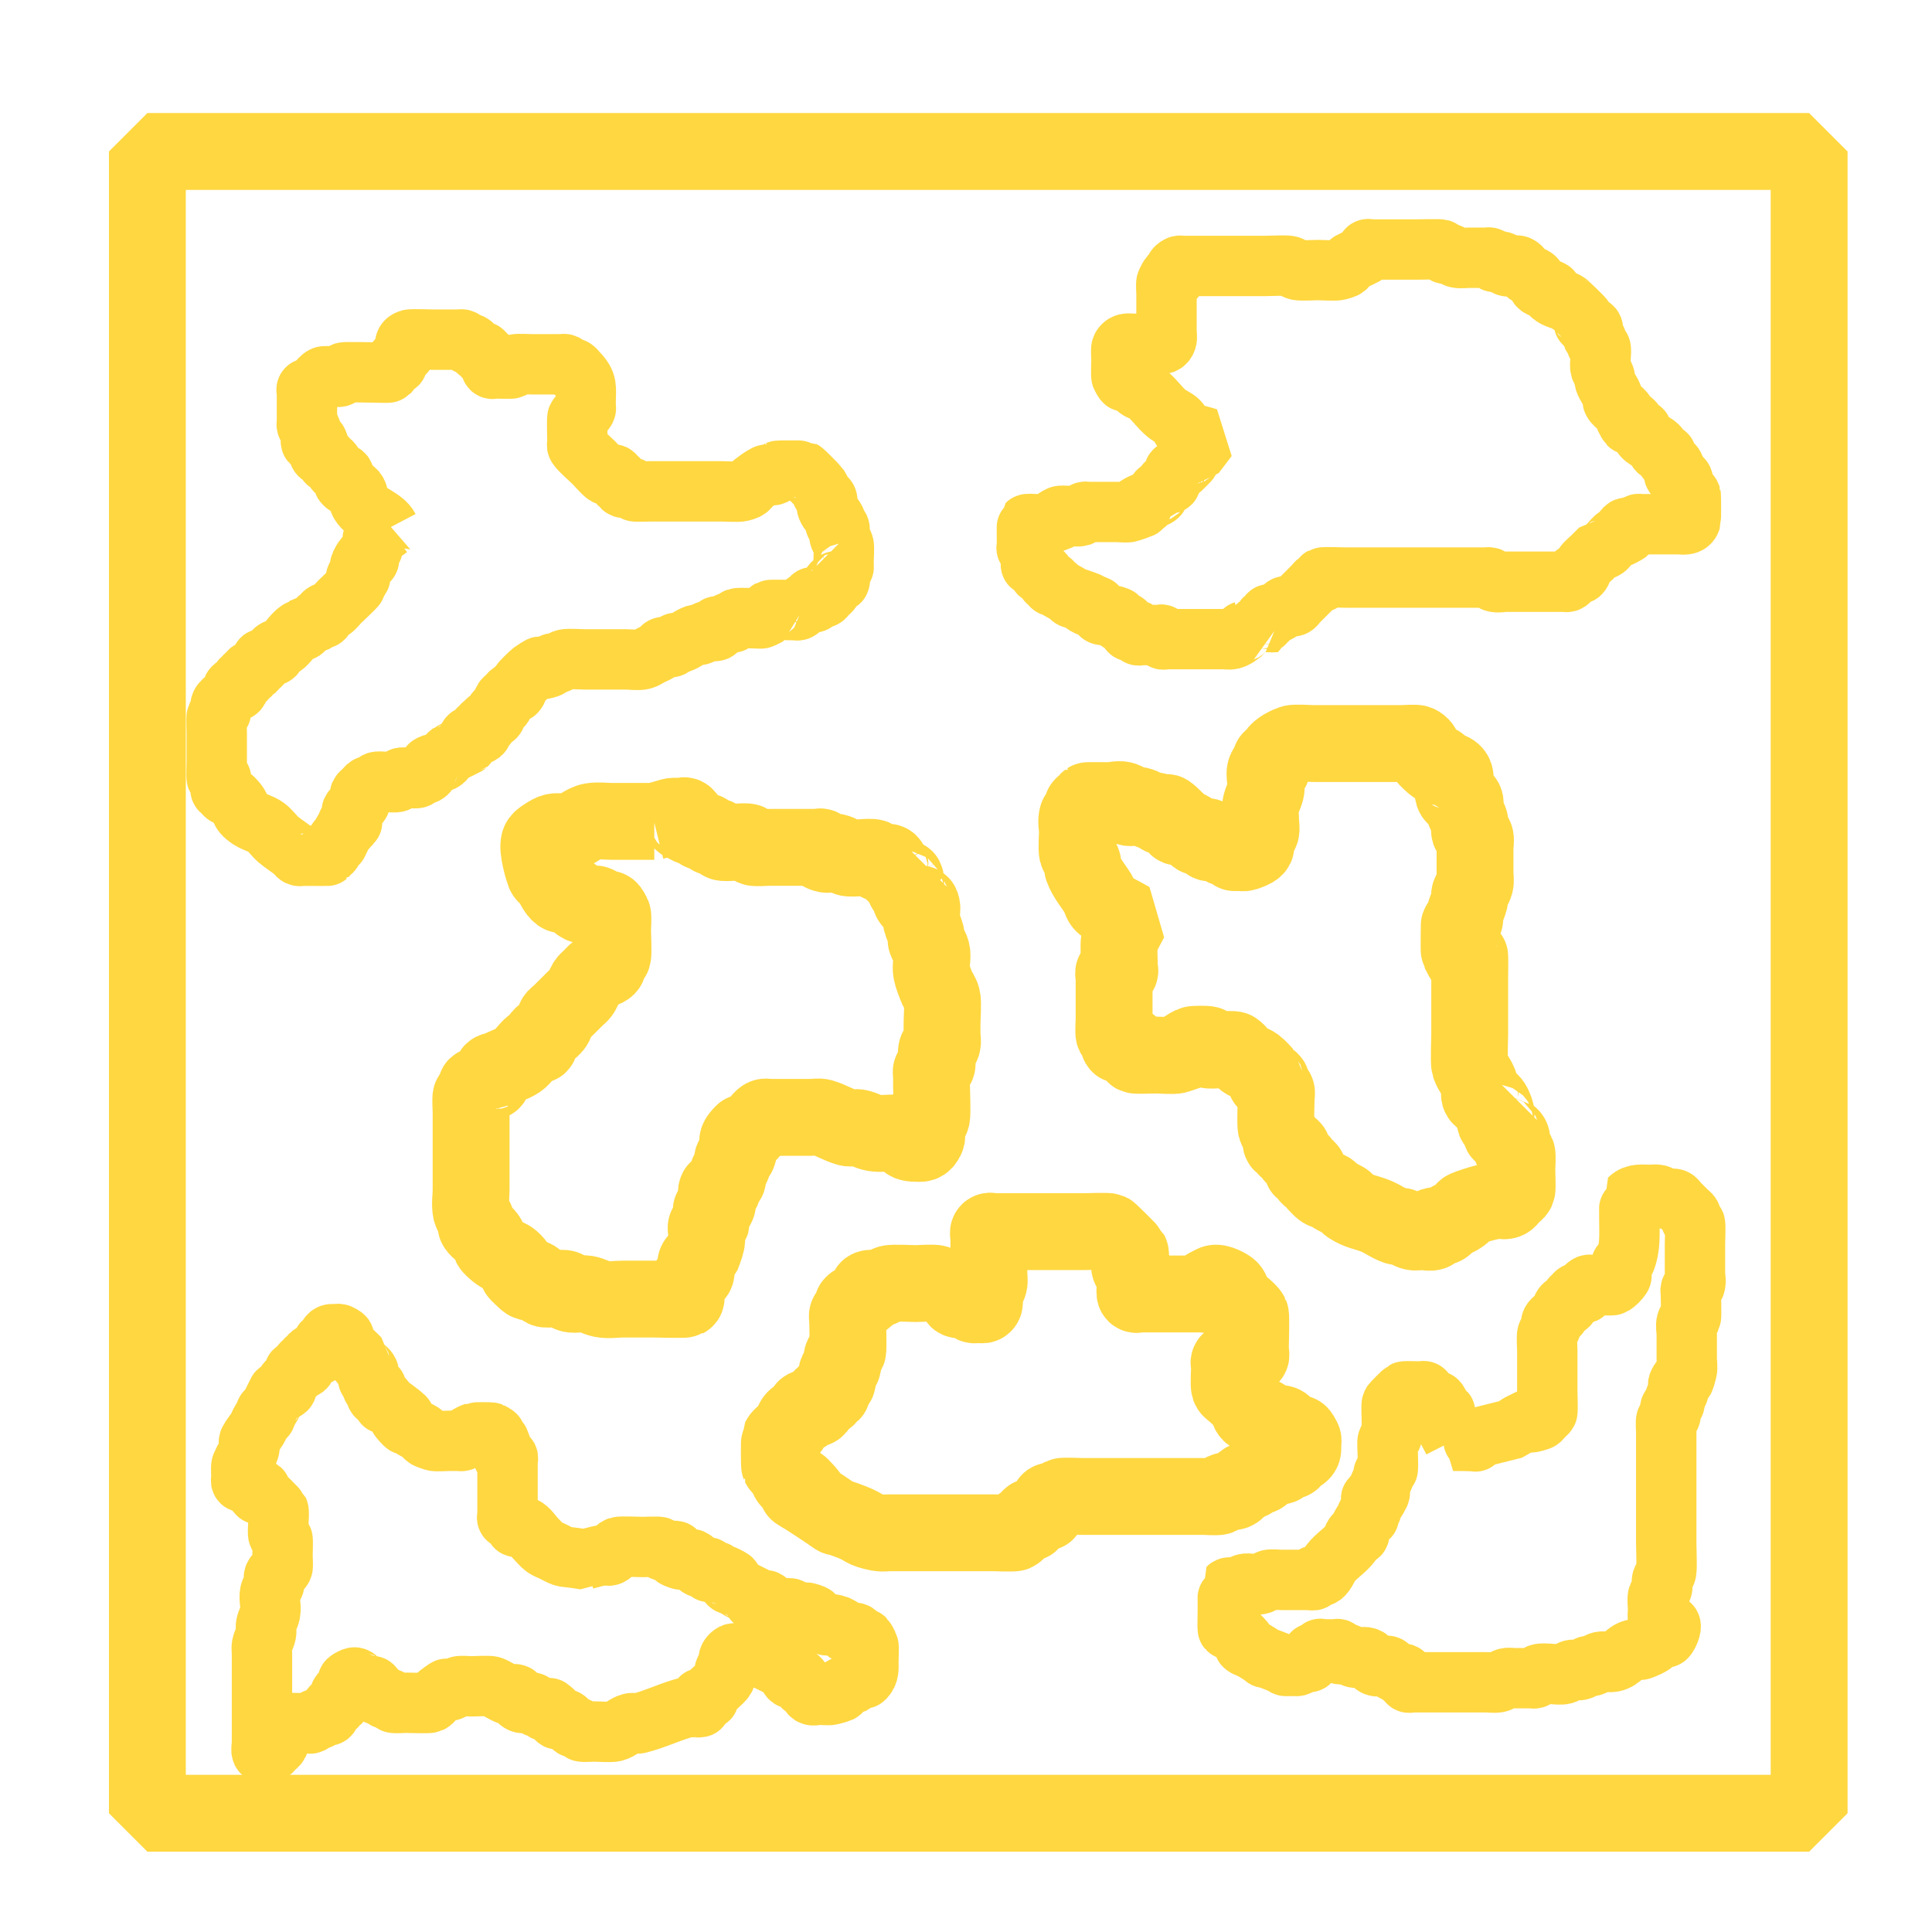 <?xml version="1.0" encoding="UTF-8" standalone="no"?>
<svg
   xmlns:dc="http://purl.org/dc/elements/1.1/"
   xmlns:cc="http://creativecommons.org/ns#"
   xmlns:rdf="http://www.w3.org/1999/02/22-rdf-syntax-ns#"
   xmlns:svg="http://www.w3.org/2000/svg"
   xmlns="http://www.w3.org/2000/svg"
   xmlns:sodipodi="http://sodipodi.sourceforge.net/DTD/sodipodi-0.dtd"
   xmlns:inkscape="http://www.inkscape.org/namespaces/inkscape"
   width="32"
   height="32"
   inkscape:hotspot_x="16"
   inkscape:hotspot_y="16"
   style="fill:gray;stroke:black"
   version="1.1"
   id="svg19"
   sodipodi:docname="ico_load_img.svg"
   inkscape:version="0.92.4 (5da689c313, 2019-01-14)">
  <sodipodi:namedview
     pagecolor="#ffffff"
     bordercolor="#666666"
     borderopacity="1"
     objecttolerance="10"
     gridtolerance="10"
     guidetolerance="10"
     inkscape:pageopacity="0"
     inkscape:pageshadow="2"
     inkscape:window-width="1280"
     inkscape:window-height="961"
     id="namedview21"
     showgrid="false"
     inkscape:snap-global="false"
     inkscape:snap-bbox="true"
     inkscape:zoom="10.429825"
     inkscape:cx="13.74102"
     inkscape:cy="9.8072498"
     inkscape:window-x="-8"
     inkscape:window-y="-8"
     inkscape:window-maximized="1"
     inkscape:current-layer="g17" />
  <defs
     id="defs11">
    <g
       id="objects">
      <!-- Slash -->
      <path
         d="m 3.5,28.5 16,-16"
         id="path2" />
      <!-- Plus -->
      <path
         d="m 4,15.5 h 5 m -2.5,-2.5 v 5"
         id="path4" />
      <!-- Minus -->
      <path
         d="m 14,25.5 h 5"
         id="path6" />
      <!-- Letter -->
      <path
         d="m 25,7.5 h 2 m -3.5,3 2.5,-8 2.5,8"
         id="path8" />
    </g>
  </defs>
  <g
     style="stroke-linecap:square;stroke-linejoin:bevel"
     id="g17">
    <rect
       style="opacity:1;fill:none;fill-opacity:1;stroke:#ffd740;stroke-width:1.273;stroke-linecap:square;stroke-linejoin:miter;stroke-miterlimit:4;stroke-dasharray:none;stroke-dashoffset:0;stroke-opacity:1"
       id="rect821"
       width="27.524"
       height="27.524"
       x="2.441"
       y="2.509" />
    <path
       style="fill:none;stroke:#ffd740;stroke-width:1.273px;stroke-linecap:butt;stroke-linejoin:miter;stroke-opacity:1"
       d="m 10.837,13.605 c -0.231,0 -0.462,0 -0.692,0 -0.115,0 -0.232,-0.019 -0.346,0 -0.127,0.021 -0.224,0.131 -0.346,0.172 -0.027,0.009 -0.058,0 -0.087,0 -0.187,0 -0.178,-0.026 -0.346,0.086 -0.034,0.022 -0.074,0.048 -0.087,0.086 -0.04,0.119 0.068,0.47 0.087,0.516 0.015,0.038 0.062,0.054 0.087,0.086 0.062,0.083 0.09,0.196 0.173,0.258 0.046,0.034 0.121,-0.026 0.173,0 0.073,0.036 0.1,0.136 0.173,0.172 0.077,0.038 0.182,-0.038 0.26,0 0.036,0.018 0.05,0.068 0.087,0.086 0.119,0.059 0.077,-0.104 0.173,0.086 0.013,0.026 0,0.219 0,0.258 0,0.081 0.017,0.381 0,0.43 -0.013,0.038 -0.068,0.05 -0.087,0.086 -0.013,0.026 0.02,0.066 0,0.086 -0.046,0.045 -0.119,0.05 -0.173,0.086 -0.034,0.022 -0.058,0.057 -0.087,0.086 -0.029,0.029 -0.064,0.052 -0.087,0.086 -0.036,0.053 -0.051,0.119 -0.087,0.172 -0.023,0.034 -0.058,0.057 -0.087,0.086 -0.087,0.086 -0.173,0.172 -0.26,0.258 -0.029,0.029 -0.068,0.05 -0.087,0.086 -0.013,0.026 0.013,0.06 0,0.086 -0.052,0.103 -0.208,0.155 -0.26,0.258 -0.013,0.026 0.02,0.066 0,0.086 -0.02,0.02 -0.061,-0.013 -0.087,0 -0.077,0.038 -0.181,0.206 -0.26,0.258 -0.107,0.071 -0.239,0.101 -0.346,0.172 -0.171,-0.009 -0.041,0.127 -0.087,0.172 -0.02,0.02 -0.061,-0.013 -0.087,0 -0.036,0.018 -0.05,0.068 -0.087,0.086 -0.026,0.013 -0.066,-0.02 -0.087,0 -0.02,0.02 0.013,0.06 0,0.086 -0.018,0.036 -0.068,0.05 -0.087,0.086 -0.013,0.026 0,0.219 0,0.258 0,0.229 0,0.459 0,0.688 0,0.201 0,0.401 0,0.602 0,0.115 -0.023,0.232 0,0.344 0.013,0.063 0.066,0.111 0.087,0.172 0.009,0.027 -0.016,0.062 0,0.086 0.045,0.067 0.124,0.107 0.173,0.172 0.039,0.051 0.041,0.127 0.087,0.172 0.231,0.23 0.261,0.089 0.433,0.344 0.016,0.024 -0.02,0.066 0,0.086 0.338,0.336 0.046,-0.02 0.26,0.086 0.073,0.036 0.1,0.136 0.173,0.172 0.054,0.027 0.292,-0.027 0.346,0 0.036,0.018 0.047,0.076 0.087,0.086 0.084,0.021 0.174,-0.014 0.26,0 0.09,0.015 0.17,0.068 0.26,0.086 0.113,0.022 0.231,0 0.346,0 0.173,0 0.346,0 0.519,0 0.071,0 0.494,0.013 0.519,0 0.026,-0.013 0,-0.057 0,-0.086 0,-0.128 -0.013,-0.11 0.087,-0.258 0.023,-0.034 0.074,-0.048 0.087,-0.086 0.018,-0.054 -0.018,-0.118 0,-0.172 0.013,-0.038 0.058,-0.057 0.087,-0.086 0.029,-0.086 0.069,-0.169 0.087,-0.258 0.011,-0.056 0,-0.115 0,-0.172 0,-0.029 -0.013,-0.06 0,-0.086 0.018,-0.036 0.074,-0.048 0.087,-0.086 0,-0.392 -0.041,-0.005 0.087,-0.258 0.039,-0.077 -0.039,-0.181 0,-0.258 0.013,-0.026 0.066,0.02 0.087,0 0.02,-0.02 -0.013,-0.06 0,-0.086 0.018,-0.036 0.068,-0.05 0.087,-0.086 0.013,-0.026 -0.009,-0.059 0,-0.086 0.02,-0.061 0.066,-0.111 0.087,-0.172 0.009,-0.027 -0.013,-0.06 0,-0.086 0.018,-0.036 0.074,-0.048 0.087,-0.086 0.069,-0.204 -0.102,-0.156 0.087,-0.344 0.02,-0.02 0.061,0.013 0.087,0 0.036,-0.018 0.058,-0.057 0.087,-0.086 0.029,-0.029 0.058,-0.057 0.087,-0.086 0.029,-0.029 0.05,-0.068 0.087,-0.086 0.026,-0.013 0.058,0 0.087,0 0.058,0 0.115,0 0.173,0 0.173,0 0.346,0 0.519,0 0.058,0 0.118,-0.016 0.173,0 0.149,0.042 0.283,0.13 0.433,0.172 0.055,0.016 0.117,-0.011 0.173,0 0.089,0.018 0.17,0.071 0.26,0.086 0.114,0.019 0.231,0 0.346,0 0.029,0 0.061,-0.013 0.087,0 0.144,0.072 0.039,0.172 0.26,0.172 0.09,0 0.12,0.02 0.173,-0.086 0.026,-0.051 -0.018,-0.118 0,-0.172 0.02,-0.061 0.071,-0.11 0.087,-0.172 0.017,-0.068 0,-0.427 0,-0.516 0,-0.057 0,-0.115 0,-0.172 0,-0.029 -0.013,-0.06 0,-0.086 0.018,-0.036 0.068,-0.05 0.087,-0.086 0.013,-0.026 0,-0.057 0,-0.086 0,-0.057 -0.018,-0.118 0,-0.172 0.013,-0.038 0.074,-0.048 0.087,-0.086 0.018,-0.054 0,-0.115 0,-0.172 0,-0.057 0,-0.115 0,-0.172 0,-0.1 0.02,-0.352 0,-0.43 -0.016,-0.062 -0.058,-0.115 -0.087,-0.172 -0.029,-0.086 -0.069,-0.169 -0.087,-0.258 -0.023,-0.112 0.028,-0.233 0,-0.344 -0.016,-0.062 -0.066,-0.111 -0.087,-0.172 -0.009,-0.027 0.007,-0.058 0,-0.086 -0.022,-0.088 -0.064,-0.17 -0.087,-0.258 -0.022,-0.086 0.043,-0.172 0,-0.258 -0.013,-0.026 -0.058,0 -0.087,0 -0.029,-0.029 -0.074,-0.048 -0.087,-0.086 0,-0.057 0,-0.115 0,-0.172 -0.029,0 -0.074,0.026 -0.087,0 -0.026,-0.051 0.026,-0.121 0,-0.172 -0.013,-0.026 -0.061,0.013 -0.087,0 -0.036,-0.018 -0.058,-0.057 -0.087,-0.086 -0.029,-0.029 -0.068,-0.05 -0.087,-0.086 -0.013,-0.026 0.02,-0.066 0,-0.086 -0.041,-0.041 -0.121,0.026 -0.173,0 -0.037,-0.018 -0.05,-0.068 -0.087,-0.086 -0.057,-0.028 -0.356,0.025 -0.433,0 -0.061,-0.02 -0.112,-0.066 -0.173,-0.086 -0.13,-0.043 -0.087,0.086 -0.26,0 -0.026,-0.013 0.02,-0.066 0,-0.086 -0.02,-0.02 -0.058,0 -0.087,0 -0.058,0 -0.115,0 -0.173,0 -0.202,0 -0.404,0 -0.606,0 -0.039,0 -0.233,0.013 -0.26,0 -0.037,-0.018 -0.05,-0.068 -0.087,-0.086 -0.055,-0.027 -0.377,0.028 -0.433,0 -0.036,-0.018 -0.05,-0.068 -0.087,-0.086 -0.026,-0.013 -0.061,0.013 -0.087,0 -0.036,-0.018 -0.05,-0.068 -0.087,-0.086 -0.026,-0.013 -0.061,0.013 -0.087,0 -0.037,-0.018 -0.05,-0.068 -0.087,-0.086 -0.026,-0.013 -0.061,0.013 -0.087,0 -0.36,-0.179 0.093,0.006 -0.087,-0.172 -0.02,-0.02 -0.058,0 -0.087,0 -0.206,0 -0.059,-0.007 -0.433,0.086 z"
       id="path829"
       inkscape:connector-curvature="0" />
    <path
       style="fill:none;stroke:#ffd740;stroke-width:1.273px;stroke-linecap:butt;stroke-linejoin:miter;stroke-opacity:1"
       d="m 18.713,15.239 c -0.144,-0.086 -0.304,-0.151 -0.433,-0.258 -0.05,-0.041 -0.053,-0.117 -0.087,-0.172 -0.074,-0.123 -0.21,-0.283 -0.26,-0.43 -0.009,-0.027 0.009,-0.059 0,-0.086 -0.02,-0.061 -0.066,-0.111 -0.087,-0.172 -0.016,-0.047 0,-0.315 0,-0.344 0,-0.086 -0.027,-0.176 0,-0.258 0.013,-0.038 0.068,-0.05 0.087,-0.086 0.013,-0.026 -0.02,-0.066 0,-0.086 0.02,-0.02 0.066,0.02 0.087,0 0.02,-0.02 -0.02,-0.066 0,-0.086 0.004,-0.003 0.314,0 0.346,0 0.087,0 0.182,-0.038 0.26,0 0.026,0.013 -0.026,0.073 0,0.086 0.173,0.086 0.13,-0.043 0.26,0 0.061,0.02 0.112,0.066 0.173,0.086 0.027,0.009 0.061,-0.013 0.087,0 0.036,0.018 0.05,0.068 0.087,0.086 0.213,0.106 -0.078,-0.25 0.26,0.086 0.02,0.02 -0.02,0.066 0,0.086 0.02,0.02 0.059,-0.009 0.087,0 0.061,0.02 0.119,0.05 0.173,0.086 0.034,0.022 0.048,0.073 0.087,0.086 0.055,0.018 0.121,-0.026 0.173,0 0.026,0.013 -0.02,0.066 0,0.086 0.041,0.041 0.121,-0.026 0.173,0 0.036,0.018 0.05,0.068 0.087,0.086 0.026,0.013 0.061,-0.013 0.087,0 0.214,0.106 -0.03,0.086 0.173,0.086 0.029,0 0.059,0.009 0.087,0 0.32,-0.106 0.109,-0.13 0.173,-0.258 0.018,-0.036 0.074,-0.048 0.087,-0.086 0.018,-0.054 0,-0.115 0,-0.172 0,-0.086 -0.014,-0.173 0,-0.258 0.015,-0.089 0.064,-0.17 0.087,-0.258 0.025,-0.099 -0.044,-0.256 0,-0.344 0.013,-0.026 0.066,0.02 0.087,0 0.041,-0.041 -0.041,-0.131 0,-0.172 0.02,-0.02 0.066,0.02 0.087,0 0.02,-0.02 -0.013,-0.06 0,-0.086 0.04,-0.079 0.196,-0.151 0.26,-0.172 0.05,-0.017 0.271,0 0.346,0 0.26,0 0.519,0 0.779,0 0.231,0 0.462,0 0.692,0 0.039,0 0.233,-0.013 0.26,0 0.133,0.066 0.068,0.153 0.173,0.258 0.315,0.313 0.061,-0.091 0.26,0.172 0.36,0.041 0.087,0.302 0.173,0.43 0.036,0.053 0.137,0.033 0.173,0.086 0.032,0.048 -0.014,0.116 0,0.172 0.016,0.062 0.071,0.11 0.087,0.172 0.014,0.056 -0.018,0.118 0,0.172 0.013,0.038 0.074,0.048 0.087,0.086 0.018,0.054 0,0.115 0,0.172 0,0.086 0,0.172 0,0.258 0,0.057 0,0.115 0,0.172 0,0.057 0.014,0.116 0,0.172 -0.016,0.062 -0.066,0.111 -0.087,0.172 -0.009,0.027 0.007,0.058 0,0.086 -0.022,0.088 -0.064,0.17 -0.087,0.258 -0.007,0.028 0.013,0.06 0,0.086 -0.018,0.036 -0.074,0.048 -0.087,0.086 -0.001,0.004 -0.006,0.418 0,0.43 0.18,0.358 -0.006,-0.092 0.173,0.086 0.004,0.003 0,0.312 0,0.344 0,0.315 0,0.631 0,0.946 0,0.022 -0.015,0.473 0,0.516 0.041,0.122 0.142,0.22 0.173,0.344 0.014,0.056 -0.032,0.124 0,0.172 0.036,0.053 0.127,0.041 0.173,0.086 0.046,0.045 0.066,0.111 0.087,0.172 0.018,0.054 -0.041,0.131 0,0.172 0.02,0.02 0.058,0 0.087,0 0,0.057 -0.026,0.121 0,0.172 0.013,0.026 0.058,0 0.087,0 0.029,0.029 0.074,0.048 0.087,0.086 0.018,0.054 -0.018,0.118 0,0.172 0.013,0.038 0.068,0.05 0.087,0.086 0.013,0.026 0,0.219 0,0.258 0,0.045 0.011,0.321 0,0.344 -0.018,0.036 -0.058,0.057 -0.087,0.086 -0.029,0.029 -0.048,0.073 -0.087,0.086 -0.055,0.018 -0.116,-0.009 -0.173,0 -0.117,0.019 -0.233,0.049 -0.346,0.086 -0.314,0.104 -0.062,0.041 -0.26,0.172 -0.054,0.036 -0.119,0.05 -0.173,0.086 -0.034,0.022 -0.05,0.068 -0.087,0.086 -0.052,0.026 -0.132,-0.041 -0.173,0 -0.02,0.02 0.026,0.073 0,0.086 -0.052,0.026 -0.115,0 -0.173,0 -0.058,0 -0.118,0.018 -0.173,0 -0.061,-0.02 -0.112,-0.066 -0.173,-0.086 -0.027,-0.009 -0.059,0.009 -0.087,0 -0.122,-0.041 -0.226,-0.124 -0.346,-0.172 -0.176,-0.07 -0.281,-0.071 -0.433,-0.172 -0.034,-0.022 -0.053,-0.064 -0.087,-0.086 -0.054,-0.036 -0.119,-0.05 -0.173,-0.086 -0.034,-0.022 -0.05,-0.068 -0.087,-0.086 -0.026,-0.013 -0.063,0.016 -0.087,0 -0.068,-0.045 -0.115,-0.115 -0.173,-0.172 -0.029,-0.029 -0.068,-0.05 -0.087,-0.086 -0.013,-0.026 0.02,-0.066 0,-0.086 -0.02,-0.02 -0.066,0.02 -0.087,0 -0.02,-0.02 0.013,-0.06 0,-0.086 -0.037,-0.073 -0.137,-0.1 -0.173,-0.172 -0.013,-0.026 0.02,-0.066 0,-0.086 -0.02,-0.02 -0.066,0.02 -0.087,0 -0.02,-0.02 0.02,-0.066 0,-0.086 -0.02,-0.02 -0.066,0.02 -0.087,0 -0.02,-0.02 0.009,-0.059 0,-0.086 -0.02,-0.061 -0.066,-0.111 -0.087,-0.172 -0.017,-0.051 0,-0.433 0,-0.516 0,-0.029 0.013,-0.06 0,-0.086 -0.018,-0.036 -0.068,-0.05 -0.087,-0.086 -0.013,-0.026 0.02,-0.066 0,-0.086 -0.02,-0.02 -0.066,0.02 -0.087,0 -0.02,-0.02 0,-0.057 0,-0.086 -0.058,-0.057 -0.108,-0.123 -0.173,-0.172 -0.052,-0.038 -0.121,-0.048 -0.173,-0.086 -0.065,-0.049 -0.105,-0.127 -0.173,-0.172 -0.034,-0.022 -0.415,0.018 -0.433,0 -0.02,-0.02 0.02,-0.066 0,-0.086 -0.012,-0.012 -0.242,-0.009 -0.26,0 -0.396,0.197 0.367,-0.036 -0.26,0.172 -0.054,0.018 -0.277,0 -0.346,0 -0.057,0 -0.326,0.01 -0.346,0 -0.026,-0.013 0.02,-0.066 0,-0.086 -0.02,-0.02 -0.066,0.02 -0.087,0 -0.02,-0.02 0.026,-0.073 0,-0.086 -0.052,-0.026 -0.121,0.026 -0.173,0 -0.026,-0.013 0.013,-0.06 0,-0.086 -0.018,-0.036 -0.068,-0.05 -0.087,-0.086 -0.013,-0.026 0,-0.219 0,-0.258 0,-0.229 0,-0.459 0,-0.688 0,-0.029 -0.02,-0.066 0,-0.086 0.02,-0.02 0.066,0.02 0.087,0 0.02,-0.02 0,-0.057 0,-0.086 0,-0.063 -0.014,-0.394 0,-0.43 0.048,-0.119 0.115,-0.229 0.173,-0.344 z"
       id="path831"
       inkscape:connector-curvature="0" />
    <path
       style="fill:none;stroke:#ffd740;stroke-width:1.273px;stroke-linecap:butt;stroke-linejoin:miter;stroke-opacity:1"
       d="m 19.319,24.786 c -0.462,0 -0.923,0 -1.385,0 -0.06,0 -0.32,-0.013 -0.346,0 -0.036,0.018 -0.05,0.068 -0.087,0.086 -0.119,0.059 -0.077,-0.104 -0.173,0.086 -0.013,0.026 0.02,0.066 0,0.086 -0.02,0.02 -0.061,-0.013 -0.087,0 -0.036,0.018 -0.05,0.068 -0.087,0.086 -0.026,0.013 -0.066,-0.02 -0.087,0 -0.02,0.02 0.02,0.066 0,0.086 -0.02,0.02 -0.061,-0.013 -0.087,0 -0.073,0.036 -0.1,0.136 -0.173,0.172 -0.019,0.01 -0.326,0 -0.346,0 -0.173,0 -0.346,0 -0.519,0 -0.289,0 -0.577,0 -0.866,0 -0.115,0 -0.231,0 -0.346,0 -0.058,0 -0.117,0.011 -0.173,0 -0.287,-0.057 -0.202,-0.08 -0.433,-0.172 -0.448,-0.178 -0.082,0.032 -0.519,-0.258 -0.957,-0.634 0.186,0.185 -0.346,-0.344 -0.046,-0.045 -0.127,-0.041 -0.173,-0.086 -0.046,-0.045 -0.051,-0.119 -0.087,-0.172 -0.023,-0.034 -0.068,-0.05 -0.087,-0.086 -0.005,-0.01 -0.005,-0.42 0,-0.43 0.037,-0.073 0.128,-0.105 0.173,-0.172 0.036,-0.053 0.041,-0.127 0.087,-0.172 0.046,-0.045 0.127,-0.041 0.173,-0.086 0.02,-0.02 -0.026,-0.073 0,-0.086 0.052,-0.026 0.125,0.032 0.173,0 0.054,-0.036 0.041,-0.127 0.087,-0.172 0.02,-0.02 0.066,0.02 0.087,0 0.02,-0.02 -0.02,-0.066 0,-0.086 0.02,-0.02 0.066,0.02 0.087,0 0.02,-0.02 -0.013,-0.06 0,-0.086 0.018,-0.036 0.068,-0.05 0.087,-0.086 0.026,-0.051 -0.026,-0.121 0,-0.172 0.018,-0.036 0.068,-0.05 0.087,-0.086 0.026,-0.051 -0.026,-0.121 0,-0.172 0.018,-0.036 0.068,-0.05 0.087,-0.086 0.013,-0.026 0,-0.48 0,-0.516 0,-0.029 -0.013,-0.06 0,-0.086 0.018,-0.036 0.068,-0.05 0.087,-0.086 0.013,-0.026 -0.02,-0.066 0,-0.086 0.046,-0.045 0.119,-0.05 0.173,-0.086 0.034,-0.022 0.068,-0.05 0.087,-0.086 0.013,-0.026 -0.026,-0.073 0,-0.086 0.052,-0.026 0.117,0.014 0.173,0 0.063,-0.016 0.111,-0.07 0.173,-0.086 0.066,-0.016 0.36,0 0.433,0 0.07,0 0.292,-0.018 0.346,0 0.061,0.02 0.115,0.057 0.173,0.086 0.058,0.029 0.127,0.041 0.173,0.086 0.02,0.02 -0.02,0.066 0,0.086 0.043,0.043 0.216,-0.043 0.26,0 0.02,0.02 -0.02,0.066 0,0.086 0.02,0.02 0.058,0 0.087,0 0.029,0 0.066,0.02 0.087,0 0.041,-0.041 -0.018,-0.118 0,-0.172 0.02,-0.061 0.071,-0.11 0.087,-0.172 0.014,-0.056 0,-0.115 0,-0.172 0,-0.172 0,-0.344 0,-0.516 0,-0.029 0,-0.057 0,-0.086 0,-0.029 -0.02,-0.066 0,-0.086 0.02,-0.02 0.058,0 0.087,0 0.087,0 0.173,0 0.26,0 0.404,0 0.808,0 1.212,0 0.046,0 0.408,-0.012 0.433,0 0.017,0.008 0.338,0.328 0.346,0.344 0.035,0.069 -0.035,0.189 0,0.258 0.018,0.036 0.068,0.05 0.087,0.086 0.023,0.047 -0.024,0.321 0,0.344 0.02,0.02 0.058,0 0.087,0 0.058,0 0.115,0 0.173,0 0.26,0 0.519,0 0.779,0 0.029,0 0.058,0 0.087,0 0.029,0 0.066,0.02 0.087,0 0.179,-0.178 -0.274,0.007 0.087,-0.172 0.071,-0.035 0.24,0.066 0.26,0.086 0.046,0.045 0.051,0.119 0.087,0.172 0.053,0.078 0.221,0.182 0.26,0.258 0.013,0.026 0,0.48 0,0.516 0,0.029 0,0.057 0,0.086 0,0.029 0.02,0.066 0,0.086 -0.046,0.045 -0.112,0.066 -0.173,0.086 -0.055,0.018 -0.132,-0.041 -0.173,0 -0.02,0.02 0,0.057 0,0.086 0,0.073 -0.016,0.298 0,0.344 0.013,0.038 0.058,0.057 0.087,0.086 0.058,0.057 0.124,0.107 0.173,0.172 0.039,0.051 0.041,0.127 0.087,0.172 0.02,0.02 0.059,-0.009 0.087,0 0.061,0.02 0.119,0.05 0.173,0.086 0.034,0.022 0.048,0.073 0.087,0.086 0.055,0.018 0.118,-0.018 0.173,0 0.077,0.026 0.1,0.136 0.173,0.172 0.119,0.059 0.077,-0.104 0.173,0.086 0.013,0.026 0,0.057 0,0.086 0,0.089 0.02,0.119 -0.087,0.172 -0.026,0.013 -0.066,-0.02 -0.087,0 -0.02,0.02 0.02,0.066 0,0.086 -0.041,0.041 -0.132,-0.041 -0.173,0 -0.02,0.02 0.02,0.066 0,0.086 -0.041,0.041 -0.121,-0.026 -0.173,0 -0.029,0.029 -0.058,0.057 -0.087,0.086 -0.029,0.029 -0.05,0.068 -0.087,0.086 -0.026,0.013 -0.058,0 -0.087,0 -0.029,0.029 -0.05,0.068 -0.087,0.086 -0.026,0.013 -0.061,-0.013 -0.087,0 -0.073,0.036 -0.1,0.136 -0.173,0.172 -0.052,0.026 -0.121,-0.026 -0.173,0 -0.036,0.018 -0.05,0.068 -0.087,0.086 -0.026,0.013 -0.221,0 -0.26,0 -0.202,0 -0.404,0 -0.606,0 z"
       id="path835"
       inkscape:connector-curvature="0" />
    <path
       style="fill:none;stroke:#ffd740;stroke-width:1px;stroke-linecap:butt;stroke-linejoin:miter;stroke-opacity:1"
       d="M 6.441,8.746 C 6.348,8.569 6.073,8.518 5.966,8.339 5.929,8.278 5.943,8.191 5.898,8.136 5.847,8.072 5.744,8.065 5.695,8 c -0.027,-0.036 0.025,-0.098 0,-0.136 C 5.667,7.822 5.595,7.832 5.559,7.797 5.524,7.761 5.527,7.697 5.492,7.661 c -0.016,-0.016 -0.052,0.016 -0.068,0 -0.016,-0.016 0.016,-0.052 0,-0.068 -0.036,-0.036 -0.108,-0.026 -0.136,-0.068 -0.025,-0.038 0.014,-0.093 0,-0.136 -0.071,-0.212 -0.045,0.023 -0.136,-0.068 -0.014,-0.014 0.013,-0.177 0,-0.203 -0.014,-0.029 -0.054,-0.039 -0.068,-0.068 -0.01,-0.02 0,-0.045 0,-0.068 0,-0.023 0,-0.045 0,-0.068 0,-0.136 0,-0.271 0,-0.407 0,-0.023 -0.016,-0.052 0,-0.068 0.016,-0.016 0.048,0.01 0.068,0 C 5.234,6.4 5.275,6.278 5.356,6.237 c 0.043,-0.021 0.229,0.021 0.271,0 0.029,-0.014 0.039,-0.054 0.068,-0.068 0.02,-0.01 0.405,0 0.475,0 0.043,0 0.263,0.008 0.271,0 0.036,-0.036 0.032,-0.1 0.068,-0.136 0.016,-0.016 0.052,0.016 0.068,0 0.016,-0.016 -0.01,-0.048 0,-0.068 0.029,-0.057 0.107,-0.078 0.136,-0.136 0.035,-0.07 -0.062,-0.16 0.068,-0.203 0.035,-0.012 0.358,0 0.407,0 0.113,0 0.226,0 0.339,0 0.023,0 0.045,0 0.068,0 0.023,0 0.048,-0.01 0.068,0 0.029,0.014 0.039,0.054 0.068,0.068 0.02,0.01 0.048,-0.01 0.068,0 0.057,0.029 0.078,0.107 0.136,0.136 0.02,0.01 0.052,-0.016 0.068,0 0.016,0.016 -0.016,0.052 0,0.068 0.016,0.016 0.052,-0.016 0.068,0 0.016,0.016 -0.01,0.048 0,0.068 0.014,0.029 0.054,0.039 0.068,0.068 0.01,0.02 -0.016,0.052 0,0.068 0.016,0.016 0.045,0 0.068,0 0.035,0 0.253,0.009 0.271,0 0.029,-0.014 0.039,-0.054 0.068,-0.068 0.021,-0.01 0.224,0 0.271,0 0.136,0 0.271,0 0.407,0 0.023,0 0.045,0 0.068,0 0.023,0 0.048,-0.01 0.068,0 0.029,0.014 0.039,0.054 0.068,0.068 0.02,0.01 0.048,-0.01 0.068,0 0.029,0.014 0.045,0.045 0.068,0.068 0.175,0.175 0.136,0.259 0.136,0.475 0,0.023 0,0.045 0,0.068 0,0.023 0.01,0.048 0,0.068 -0.029,0.057 -0.107,0.078 -0.136,0.136 -0.01,0.02 0,0.378 0,0.407 0,0.023 -0.013,0.049 0,0.068 0.051,0.076 0.197,0.197 0.271,0.271 0.036,0.036 0.167,0.185 0.203,0.203 0.04,0.02 0.104,-0.032 0.136,0 0.016,0.016 -0.016,0.052 0,0.068 0.016,0.016 0.052,-0.016 0.068,0 0.016,0.016 -0.016,0.052 0,0.068 0.016,0.016 0.052,-0.016 0.068,0 0.016,0.016 -0.016,0.052 0,0.068 0.032,0.032 0.095,-0.02 0.136,0 0.029,0.014 0.039,0.054 0.068,0.068 0.015,0.008 0.255,0 0.271,0 0.181,0 0.362,0 0.542,0 0.203,0 0.407,0 0.61,0 0.057,0 0.287,0.013 0.339,0 0.164,-0.041 0.1,-0.058 0.203,-0.136 0.065,-0.049 0.131,-0.099 0.203,-0.136 0.04,-0.02 0.095,0.02 0.136,0 0.029,-0.014 0.039,-0.054 0.068,-0.068 0.009,-0.005 0.398,-0.005 0.407,0 0.024,0.012 0.252,0.243 0.271,0.271 0.028,0.042 0.04,0.094 0.068,0.136 0.018,0.027 0.058,0.037 0.068,0.068 0.014,0.043 -0.017,0.094 0,0.136 0.03,0.076 0.099,0.131 0.136,0.203 0.01,0.02 -0.01,0.048 0,0.068 0.014,0.029 0.058,0.037 0.068,0.068 0.014,0.043 -0.011,0.092 0,0.136 0.012,0.049 0.052,0.088 0.068,0.136 0.014,0.043 0,0.217 0,0.271 0,0.016 0.002,0.201 0,0.203 -0.016,0.016 -0.045,0 -0.068,0 0,0.045 0.02,0.095 0,0.136 -0.01,0.02 -0.048,-0.01 -0.068,0 -0.029,0.014 -0.053,0.039 -0.068,0.068 -0.01,0.02 0.01,0.048 0,0.068 -0.014,0.029 -0.045,0.045 -0.068,0.068 -0.023,0.023 -0.037,0.058 -0.068,0.068 -0.384,0 -0.023,-0.045 -0.136,0.068 -0.032,0.032 -0.095,-0.02 -0.136,0 -0.057,0.029 -0.078,0.107 -0.136,0.136 -0.02,0.01 -0.045,0 -0.068,0 -0.042,0 -0.386,-0.011 -0.407,0 -0.02,0.01 0,0.045 0,0.068 -0.045,0.023 -0.088,0.052 -0.136,0.068 -0.021,0.007 -0.045,0 -0.068,0 -0.064,0 -0.3,-0.013 -0.339,0 -0.03,0.01 -0.039,0.053 -0.068,0.068 -0.02,0.01 -0.046,-0.007 -0.068,0 -0.048,0.016 -0.088,0.052 -0.136,0.068 -0.021,0.007 -0.052,-0.016 -0.068,0 -0.016,0.016 0.02,0.058 0,0.068 -0.04,0.02 -0.092,-0.011 -0.136,0 -0.049,0.012 -0.088,0.052 -0.136,0.068 -0.021,0.007 -0.046,-0.007 -0.068,0 -0.096,0.032 -0.175,0.104 -0.271,0.136 -0.021,0.007 -0.048,-0.01 -0.068,0 -0.029,0.014 -0.037,0.058 -0.068,0.068 -0.043,0.014 -0.093,-0.014 -0.136,0 -0.03,0.01 -0.041,0.05 -0.068,0.068 -0.042,0.028 -0.09,0.045 -0.136,0.068 -0.045,0.023 -0.087,0.056 -0.136,0.068 -0.07,0.018 -0.193,0 -0.271,0 -0.226,0 -0.452,0 -0.678,0 -0.079,0 -0.278,-0.015 -0.339,0 -0.049,0.012 -0.088,0.052 -0.136,0.068 -0.021,0.007 -0.048,-0.01 -0.068,0 -0.029,0.014 -0.037,0.058 -0.068,0.068 -0.294,0.098 0.025,-0.13 -0.271,0.068 -0.028,0.019 -0.185,0.176 -0.203,0.203 -0.028,0.042 -0.032,0.1 -0.068,0.136 -0.016,0.016 -0.048,-0.01 -0.068,0 -0.029,0.014 -0.045,0.045 -0.068,0.068 -0.023,0.023 -0.054,0.039 -0.068,0.068 -0.01,0.02 0.01,0.048 0,0.068 -0.029,0.057 -0.107,0.078 -0.136,0.136 -0.01,0.02 0.016,0.052 0,0.068 -0.036,0.036 -0.1,0.032 -0.136,0.068 -0.016,0.016 0.016,0.052 0,0.068 C 8.052,12.016 8.016,11.984 8,12 c -0.016,0.016 0.016,0.052 0,0.068 -0.016,0.016 -0.052,-0.016 -0.068,0 -0.14,0.14 0.214,-0.005 -0.068,0.136 -0.094,0.047 -0.061,-0.082 -0.136,0.068 -0.01,0.02 0.016,0.052 0,0.068 -0.004,0.004 -0.259,0.127 -0.271,0.136 -0.053,0.035 -0.078,0.107 -0.136,0.136 -0.064,0.032 -0.144,0.028 -0.203,0.068 -0.019,0.013 0,0.045 0,0.068 -0.023,0.023 -0.039,0.053 -0.068,0.068 -0.02,0.01 -0.048,-0.01 -0.068,0 -0.029,0.014 -0.039,0.053 -0.068,0.068 -0.043,0.021 -0.229,-0.021 -0.271,0 -0.029,0.014 -0.037,0.058 -0.068,0.068 -0.056,0.019 -0.296,-0.022 -0.339,0 -0.029,0.014 -0.039,0.053 -0.068,0.068 -0.02,0.01 -0.048,-0.01 -0.068,0 -0.029,0.014 -0.045,0.045 -0.068,0.068 -0.023,0.023 -0.054,0.039 -0.068,0.068 -0.02,0.04 0.02,0.095 0,0.136 -0.029,0.057 -0.107,0.078 -0.136,0.136 -0.013,0.027 0.014,0.19 0,0.203 -0.016,0.016 -0.052,-0.016 -0.068,0 -0.016,0.016 0.01,0.048 0,0.068 -0.014,0.029 -0.05,0.041 -0.068,0.068 -0.246,0.492 0.071,-0.107 -0.136,0.203 -0.028,0.042 -0.032,0.1 -0.068,0.136 -0.016,0.016 -0.052,-0.016 -0.068,0 -0.016,0.016 0.016,0.052 0,0.068 -0.002,0.002 -0.187,0 -0.203,0 -0.068,0 -0.136,0 -0.203,0 -0.023,0 -0.048,0.01 -0.068,0 -0.029,-0.014 -0.043,-0.048 -0.068,-0.068 -0.088,-0.071 -0.185,-0.13 -0.271,-0.203 -0.073,-0.062 -0.125,-0.148 -0.203,-0.203 -0.082,-0.059 -0.187,-0.08 -0.271,-0.136 -0.201,-0.134 -0.09,-0.158 -0.271,-0.339 -0.036,-0.036 -0.1,-0.032 -0.136,-0.068 -0.016,-0.016 0.016,-0.052 0,-0.068 -0.016,-0.016 -0.052,0.016 -0.068,0 -0.016,-0.016 0,-0.045 0,-0.068 0,-0.045 0.02,-0.095 0,-0.136 -0.01,-0.02 -0.058,0.02 -0.068,0 -0.008,-0.016 0,-0.227 0,-0.271 0,-0.158 0,-0.316 0,-0.475 0,-0.016 -0.008,-0.256 0,-0.271 0.014,-0.029 0.054,-0.039 0.068,-0.068 0.02,-0.04 -0.02,-0.095 0,-0.136 0.041,-0.081 0.163,-0.122 0.203,-0.203 0.01,-0.02 -0.016,-0.052 0,-0.068 0.14,-0.14 -0.005,0.214 0.136,-0.068 0.01,-0.02 -0.016,-0.052 0,-0.068 0.016,-0.016 0.052,0.016 0.068,0 0.016,-0.016 -0.016,-0.052 0,-0.068 0.016,-0.016 0.052,0.016 0.068,0 0.016,-0.016 -0.016,-0.052 0,-0.068 0.016,-0.016 0.048,0.01 0.068,0 0.029,-0.014 0.045,-0.045 0.068,-0.068 0.023,-0.023 0.054,-0.039 0.068,-0.068 0.01,-0.02 -0.016,-0.052 0,-0.068 0.016,-0.016 0.048,0.01 0.068,0 0.029,-0.014 0.039,-0.053 0.068,-0.068 0.02,-0.01 0.052,0.016 0.068,0 0.016,-0.016 -0.016,-0.052 0,-0.068 0.036,-0.036 0.094,-0.04 0.136,-0.068 0.1,-0.067 0.171,-0.205 0.271,-0.271 0.019,-0.013 0.049,0.013 0.068,0 0.045,-0.045 0.09,-0.09 0.136,-0.136 0.023,0 0.048,0.01 0.068,0 0.029,-0.014 0.039,-0.053 0.068,-0.068 0.02,-0.01 0.052,0.016 0.068,0 0.016,-0.016 -0.016,-0.052 0,-0.068 0.036,-0.036 0.094,-0.04 0.136,-0.068 0.053,-0.035 0.09,-0.09 0.136,-0.136 0.035,-0.035 0.262,-0.244 0.271,-0.271 0.014,-0.043 -0.02,-0.095 0,-0.136 0.01,-0.02 0.052,0.016 0.068,0 0.014,-0.014 -0.013,-0.177 0,-0.203 0.141,-0.282 -0.005,0.072 0.136,-0.068 0.032,-0.032 -0.02,-0.095 0,-0.136 0.014,-0.029 0.054,-0.039 0.068,-0.068 0.01,-0.02 0,-0.045 0,-0.068 0,-0.181 -0.018,-0.054 0.271,-0.271 z"
       id="path828"
       inkscape:connector-curvature="0" />
    <path
       style="fill:none;stroke:#ffd740;stroke-width:1px;stroke-linecap:butt;stroke-linejoin:miter;stroke-opacity:1"
       d="M 20,7.254 C 19.864,7.209 19.717,7.19 19.593,7.119 19.549,7.094 19.561,7.019 19.525,6.983 19.468,6.925 19.385,6.9 19.322,6.847 19.199,6.745 19.111,6.604 18.983,6.508 c -0.04,-0.03 -0.095,-0.037 -0.136,-0.068 -0.051,-0.038 -0.082,-0.1 -0.136,-0.136 -0.105,-0.07 -0.044,0.115 -0.136,-0.068 -0.009,-0.018 0,-0.236 0,-0.271 0,-0.031 -0.01,-0.183 0,-0.203 0.047,-0.094 0.121,-0.068 0.203,-0.068 0.136,0 0.271,0 0.407,0 0.06,0 0.108,0.016 0.136,-0.068 0.014,-0.043 0,-0.09 0,-0.136 0,-0.045 0,-0.09 0,-0.136 0,-0.158 0,-0.316 0,-0.475 0,-0.031 -0.01,-0.183 0,-0.203 0.141,-0.282 -0.005,0.072 0.136,-0.068 0.046,-0.046 -0.069,-0.135 0.068,-0.203 0.02,-0.01 0.045,0 0.068,0 0.023,0 0.045,0 0.068,0 0.136,0 0.271,0 0.407,0 0.294,0 0.588,0 0.881,0 0.066,0 0.366,-0.013 0.407,0 0.048,0.016 0.087,0.056 0.136,0.068 0.052,0.013 0.282,0 0.339,0 0.078,0 0.278,0.015 0.339,0 0.197,-0.049 0.079,-0.053 0.203,-0.136 0.013,-0.008 0.267,-0.131 0.271,-0.136 0.016,-0.016 -0.016,-0.052 0,-0.068 0.016,-0.016 0.045,0 0.068,0 0.068,0 0.136,0 0.203,0 0.181,0 0.362,0 0.542,0 0.012,0 0.382,-0.008 0.407,0 0.03,0.01 0.039,0.054 0.068,0.068 0.02,0.01 0.046,-0.007 0.068,0 0.048,0.016 0.086,0.058 0.136,0.068 0.066,0.013 0.136,0 0.203,0 0.09,0 0.181,0 0.271,0 0.023,0 0.048,-0.01 0.068,0 0.029,0.014 0.039,0.054 0.068,0.068 0.04,0.02 0.095,-0.02 0.136,0 0.029,0.014 0.039,0.054 0.068,0.068 0.061,0.03 0.143,-0.03 0.203,0 0.057,0.029 0.084,0.097 0.136,0.136 0.04,0.03 0.1,0.032 0.136,0.068 0.036,0.036 0.027,0.105 0.068,0.136 0.057,0.043 0.144,0.028 0.203,0.068 0.019,0.013 -0.016,0.052 0,0.068 0.071,0.071 0.19,0.075 0.271,0.136 0.002,0.001 0.255,0.239 0.271,0.271 0.01,0.02 -0.016,0.052 0,0.068 0.036,0.036 0.1,0.032 0.136,0.068 0.032,0.032 -0.02,0.095 0,0.136 0.014,0.029 0.053,0.039 0.068,0.068 0.01,0.02 -0.01,0.048 0,0.068 0.014,0.029 0.053,0.039 0.068,0.068 0.022,0.044 -0.02,0.279 0,0.339 0.016,0.048 0.052,0.088 0.068,0.136 0.007,0.021 -0.007,0.046 0,0.068 0.032,0.096 0.104,0.175 0.136,0.271 0.007,0.021 -0.01,0.048 0,0.068 0.041,0.081 0.163,0.122 0.203,0.203 0.01,0.02 -0.01,0.048 0,0.068 0.141,0.282 -0.005,-0.072 0.136,0.068 0.016,0.016 -0.016,0.052 0,0.068 0.036,0.036 0.1,0.032 0.136,0.068 0.016,0.016 -0.01,0.048 0,0.068 0.051,0.101 0.191,0.123 0.271,0.203 0.016,0.016 -0.016,0.052 0,0.068 0.036,0.036 0.1,0.032 0.136,0.068 0.016,0.016 -0.01,0.048 0,0.068 0.029,0.057 0.115,0.075 0.136,0.136 0.014,0.043 -0.025,0.098 0,0.136 0.028,0.042 0.108,0.026 0.136,0.068 0.025,0.038 -0.014,0.093 0,0.136 0.02,0.061 0.115,0.075 0.136,0.136 0.004,0.013 0.004,0.394 0,0.407 -0.032,0.096 -0.132,0.068 -0.203,0.068 -0.158,0 -0.316,0 -0.475,0 -0.045,0 -0.09,0 -0.136,0 -0.023,0 -0.048,-0.01 -0.068,0 -0.029,0.014 -0.039,0.054 -0.068,0.068 -0.04,0.02 -0.104,-0.032 -0.136,0 -0.14,0.14 0.214,-0.005 -0.068,0.136 -0.02,0.01 -0.049,-0.013 -0.068,0 -0.053,0.035 -0.09,0.09 -0.136,0.136 -0.023,0.023 -0.039,0.054 -0.068,0.068 -0.02,0.01 -0.045,0 -0.068,0 -0.045,0.045 -0.09,0.09 -0.136,0.136 -0.045,0.045 -0.1,0.082 -0.136,0.136 -0.028,0.042 -0.032,0.1 -0.068,0.136 -0.016,0.016 -0.048,-0.01 -0.068,0 -0.057,0.029 -0.078,0.107 -0.136,0.136 -0.02,0.01 -0.045,0 -0.068,0 -0.023,0 -0.045,0 -0.068,0 -0.113,0 -0.226,0 -0.339,0 -0.181,0 -0.362,0 -0.542,0 -0.068,0 -0.139,0.021 -0.203,0 -0.03,-0.01 -0.039,-0.054 -0.068,-0.068 -0.02,-0.01 -0.045,0 -0.068,0 -0.023,0 -0.045,0 -0.068,0 -0.113,0 -0.226,0 -0.339,0 -0.339,0 -0.678,0 -1.017,0 -0.294,0 -0.588,0 -0.881,0 -0.04,0 -0.381,-0.013 -0.407,0 -0.02,0.01 0.016,0.052 0,0.068 -0.016,0.016 -0.048,-0.01 -0.068,0 -0.029,0.014 -0.045,0.045 -0.068,0.068 -0.09,0.09 -0.181,0.181 -0.271,0.271 -0.023,0.023 -0.037,0.058 -0.068,0.068 -0.043,0.014 -0.093,-0.014 -0.136,0 -0.03,0.01 -0.041,0.05 -0.068,0.068 -0.042,0.028 -0.088,0.052 -0.136,0.068 -0.021,0.007 -0.052,-0.016 -0.068,0 -0.016,0.016 0.016,0.052 0,0.068 -0.016,0.016 -0.052,-0.016 -0.068,0 -0.016,0.016 0.016,0.052 0,0.068 -0.036,0.036 -0.1,0.032 -0.136,0.068 -0.016,0.016 0.016,0.052 0,0.068 -6.4e-5,6.5e-5 -0.203,-1.02e-4 -0.203,0 -0.03,0.01 -0.045,0.045 -0.068,0.068 -0.045,0.023 -0.087,0.056 -0.136,0.068 -0.044,0.011 -0.09,0 -0.136,0 -0.113,0 -0.226,0 -0.339,0 -0.203,0 -0.407,0 -0.61,0 -0.023,0 -0.052,0.016 -0.068,0 -0.016,-0.016 0.016,-0.052 0,-0.068 -0.016,-0.016 -0.045,0 -0.068,0 -0.09,0 -0.181,0 -0.271,0 -0.023,0 -0.052,0.016 -0.068,0 -0.016,-0.016 0.016,-0.052 0,-0.068 -0.032,-0.032 -0.104,0.032 -0.136,0 -0.036,-0.036 -0.032,-0.1 -0.068,-0.136 -0.016,-0.016 -0.048,0.01 -0.068,0 -0.207,-0.103 0.124,-0.054 -0.203,-0.136 -0.044,-0.011 -0.098,0.025 -0.136,0 -0.042,-0.028 -0.032,-0.1 -0.068,-0.136 -0.032,-0.032 -0.095,0.02 -0.136,0 -0.31,-0.155 0.288,0.028 -0.203,-0.136 -0.021,-0.007 -0.048,0.01 -0.068,0 -0.029,-0.014 -0.041,-0.05 -0.068,-0.068 -0.042,-0.028 -0.094,-0.04 -0.136,-0.068 -0.027,-0.018 -0.039,-0.054 -0.068,-0.068 -0.02,-0.01 -0.052,0.016 -0.068,0 -0.016,-0.016 0.016,-0.052 0,-0.068 -0.016,-0.016 -0.052,0.016 -0.068,0 -0.036,-0.036 -0.032,-0.1 -0.068,-0.136 -0.016,-0.016 -0.052,0.016 -0.068,0 -0.036,-0.036 -0.032,-0.1 -0.068,-0.136 -0.016,-0.016 -0.052,0.016 -0.068,0 -0.016,-0.016 0.016,-0.255 0,-0.271 -0.016,-0.016 -0.052,0.016 -0.068,0 -0.016,-0.016 0,-0.045 0,-0.068 0,-0.032 -0.003,-0.336 0,-0.339 0.019,-0.019 0.291,0.016 0.339,0 0.491,-0.164 -0.107,0.02 0.203,-0.136 0.036,-0.018 0.293,0.015 0.339,0 0.03,-0.01 0.039,-0.054 0.068,-0.068 0.02,-0.01 0.045,0 0.068,0 0.023,0 0.045,0 0.068,0 0.136,0 0.271,0 0.407,0 0.045,0 0.165,0.013 0.203,0 0.491,-0.164 -0.107,0.02 0.203,-0.136 0.02,-0.01 0.048,0.01 0.068,0 0.029,-0.014 0.041,-0.05 0.068,-0.068 0.042,-0.028 0.1,-0.032 0.136,-0.068 0.016,-0.016 -0.016,-0.052 0,-0.068 0.016,-0.016 0.045,0 0.068,0 0.023,-0.045 0.032,-0.1 0.068,-0.136 0.016,-0.016 0.052,0.016 0.068,0 0.016,-0.016 -0.01,-0.048 0,-0.068 0.014,-0.029 0.053,-0.039 0.068,-0.068 0.01,-0.02 -0.016,-0.052 0,-0.068 0.016,-0.016 0.048,0.01 0.068,0 0.018,-0.009 0.194,-0.185 0.203,-0.203 0.01,-0.02 -0.016,-0.052 0,-0.068 0.016,-0.016 0.045,0 0.068,0 C 19.864,7.435 19.932,7.345 20,7.254 Z"
       id="path830"
       inkscape:connector-curvature="0" />
    <path
       style="fill:none;stroke:#ffd740;stroke-width:1px;stroke-linecap:butt;stroke-linejoin:miter;stroke-opacity:1"
       d="m 9.695,25.831 c -0.457,-0.076 -0.284,-0.006 -0.542,-0.136 -0.045,-0.023 -0.095,-0.037 -0.136,-0.068 -0.051,-0.038 -0.09,-0.09 -0.136,-0.136 -0.068,-0.068 -0.118,-0.161 -0.203,-0.203 -0.04,-0.02 -0.095,0.02 -0.136,0 -0.02,-0.01 0.01,-0.048 0,-0.068 -0.014,-0.029 -0.039,-0.053 -0.068,-0.068 -0.02,-0.01 -0.052,0.016 -0.068,0 -0.016,-0.016 0,-0.045 0,-0.068 0,-0.09 0,-0.181 0,-0.271 0,-0.181 0,-0.362 0,-0.542 0,-0.023 0,-0.045 0,-0.068 0,-0.023 0.016,-0.052 0,-0.068 -0.016,-0.016 -0.052,0.016 -0.068,0 -0.016,-0.016 0.007,-0.046 0,-0.068 -0.164,-0.491 0.02,0.107 -0.136,-0.203 -0.047,-0.094 0.082,-0.061 -0.068,-0.136 -0.01,-0.005 -0.256,-0.005 -0.271,0 -0.048,0.016 -0.094,0.04 -0.136,0.068 -0.027,0.018 -0.039,0.053 -0.068,0.068 -0.02,0.01 -0.045,0 -0.068,0 -0.045,0 -0.09,0 -0.136,0 -0.059,0 -0.232,0.013 -0.271,0 -0.246,-0.082 -0.048,-0.032 -0.203,-0.136 -0.042,-0.028 -0.094,-0.04 -0.136,-0.068 -0.027,-0.018 -0.039,-0.053 -0.068,-0.068 -0.02,-0.01 -0.052,0.016 -0.068,0 -0.346,-0.346 0.284,0.095 -0.203,-0.271 -0.362,-0.181 0.068,0.068 -0.203,-0.203 -0.016,-0.016 -0.058,0.02 -0.068,0 -0.02,-0.04 0.02,-0.095 0,-0.136 -0.01,-0.02 -0.052,0.016 -0.068,0 -0.016,-0.016 0.01,-0.048 0,-0.068 -0.014,-0.029 -0.054,-0.039 -0.068,-0.068 -0.02,-0.04 0.025,-0.098 0,-0.136 -0.035,-0.053 -0.1,-0.082 -0.136,-0.136 -0.013,-0.019 0,-0.045 0,-0.068 -0.023,-0.023 -0.045,-0.045 -0.068,-0.068 -0.036,-0.036 -0.185,-0.167 -0.203,-0.203 -0.047,-0.094 0.082,-0.061 -0.068,-0.136 -0.02,-0.01 -0.045,0 -0.068,0 -0.07,0 -0.094,-0.016 -0.136,0.068 -0.01,0.02 0.016,0.052 0,0.068 -0.016,0.016 -0.052,-0.016 -0.068,0 -0.046,0.046 0.069,0.135 -0.068,0.203 -0.04,0.02 -0.104,-0.032 -0.136,0 -0.016,0.016 0.016,0.052 0,0.068 -0.016,0.016 -0.052,-0.016 -0.068,0 -0.016,0.016 0.016,0.052 0,0.068 -0.016,0.016 -0.052,-0.016 -0.068,0 -0.14,0.14 0.214,-0.005 -0.068,0.136 -0.02,0.01 -0.052,-0.016 -0.068,0 -0.016,0.016 0.01,0.048 0,0.068 -0.029,0.057 -0.107,0.078 -0.136,0.136 -0.047,0.094 0.082,0.061 -0.068,0.136 -0.02,0.01 -0.052,-0.016 -0.068,0 -0.004,0.004 -0.127,0.259 -0.136,0.271 -0.018,0.027 -0.054,0.039 -0.068,0.068 -0.01,0.02 0.01,0.048 0,0.068 -0.014,0.029 -0.05,0.041 -0.068,0.068 -0.028,0.042 -0.042,0.092 -0.068,0.136 -0.042,0.07 -0.099,0.131 -0.136,0.203 -0.02,0.04 0.017,0.094 0,0.136 C 4.098,24.094 4.038,24.177 4,24.271 c -0.012,0.03 0,0.165 0,0.203 0,0.023 -0.016,0.052 0,0.068 0.016,0.016 0.048,-0.01 0.068,0 0.029,0.014 0.039,0.053 0.068,0.068 0.02,0.01 0.048,-0.01 0.068,0 0.282,0.141 -0.072,-0.005 0.068,0.136 0.016,0.016 0.048,-0.01 0.068,0 0.013,0.006 0.265,0.258 0.271,0.271 0.021,0.041 -0.021,0.366 0,0.407 0.014,0.029 0.054,0.039 0.068,0.068 0.009,0.018 0,0.236 0,0.271 0,0.031 0.01,0.183 0,0.203 -0.029,0.057 -0.107,0.078 -0.136,0.136 -0.02,0.04 0.014,0.093 0,0.136 -0.016,0.048 -0.056,0.087 -0.068,0.136 -0.026,0.105 0.021,0.232 0,0.339 -0.014,0.07 -0.054,0.133 -0.068,0.203 -0.009,0.044 0.009,0.091 0,0.136 -0.014,0.07 -0.054,0.133 -0.068,0.203 -0.009,0.044 0,0.09 0,0.136 0,0.113 0,0.226 0,0.339 0,0.181 0,0.362 0,0.542 0,0.158 0,0.316 0,0.475 0,0.045 0,0.09 0,0.136 0,0.045 -0.02,0.095 0,0.136 0.01,0.02 0.045,0 0.068,0 0.023,0 0.048,0.01 0.068,0 0.029,-0.014 0.045,-0.045 0.068,-0.068 0.023,-0.023 0.054,-0.039 0.068,-0.068 0.01,-0.02 0,-0.045 0,-0.068 0,-0.045 0,-0.09 0,-0.136 0,-0.07 -0.016,-0.094 0.068,-0.136 0.02,-0.01 0.341,0 0.407,0 0.023,0 0.048,0.01 0.068,0 0.029,-0.014 0.039,-0.053 0.068,-0.068 0.02,-0.01 0.048,0.01 0.068,0 0.029,-0.014 0.039,-0.053 0.068,-0.068 0.094,-0.047 0.061,0.082 0.136,-0.068 0.01,-0.02 -0.016,-0.052 0,-0.068 0.016,-0.016 0.052,0.016 0.068,0 0.016,-0.016 -0.016,-0.052 0,-0.068 0.016,-0.016 0.052,0.016 0.068,0 0.032,-0.032 -0.02,-0.095 0,-0.136 0.029,-0.057 0.107,-0.078 0.136,-0.136 0.047,-0.094 -0.082,-0.061 0.068,-0.136 0.079,-0.04 0.08,0.04 0.136,0.068 0.02,0.01 0.045,0 0.068,0 0.023,0.023 0.039,0.053 0.068,0.068 0.02,0.01 0.052,-0.016 0.068,0 0.14,0.14 -0.214,-0.005 0.068,0.136 0.02,0.01 0.048,-0.01 0.068,0 0.029,0.014 0.039,0.053 0.068,0.068 0.02,0.01 0.048,-0.01 0.068,0 0.029,0.014 0.039,0.053 0.068,0.068 0.021,0.01 0.173,0 0.203,0 0.055,0 0.387,0.01 0.407,0 0.057,-0.029 0.084,-0.097 0.136,-0.136 0.274,-0.205 0.032,-0.011 0.203,-0.068 0.048,-0.016 0.088,-0.052 0.136,-0.068 0.038,-0.013 0.159,0 0.203,0 0.057,0 0.287,-0.013 0.339,0 0.039,0.01 0.232,0.126 0.271,0.136 0.044,0.011 0.095,-0.02 0.136,0 0.02,0.01 -0.016,0.052 0,0.068 0.148,0.148 0.11,0.014 0.271,0.068 0.03,0.01 0.039,0.053 0.068,0.068 0.02,0.01 0.048,-0.01 0.068,0 0.029,0.014 0.039,0.053 0.068,0.068 0.167,0.083 -0.061,-0.197 0.203,0.068 0.016,0.016 -0.02,0.058 0,0.068 0.04,0.02 0.095,-0.02 0.136,0 0.057,0.029 0.082,0.1 0.136,0.136 0.019,0.013 0.048,-0.01 0.068,0 0.029,0.014 0.039,0.053 0.068,0.068 0.021,0.01 0.173,0 0.203,0 0.078,0 0.278,0.015 0.339,0 0.098,-0.025 0.173,-0.111 0.271,-0.136 0.044,-0.011 0.092,0.011 0.136,0 0.277,-0.069 0.537,-0.202 0.814,-0.271 0.022,-0.005 0.195,0.016 0.203,0 0.02,-0.04 -0.02,-0.095 0,-0.136 0.02,-0.04 0.104,0.032 0.136,0 0.016,-0.016 -0.013,-0.049 0,-0.068 0.033,-0.05 0.243,-0.215 0.271,-0.271 0.02,-0.04 -0.02,-0.095 0,-0.136 0.014,-0.029 0.053,-0.039 0.068,-0.068 0.02,-0.04 -0.02,-0.095 0,-0.136 0.014,-0.029 0.039,-0.053 0.068,-0.068 0.029,-0.014 0.312,0 0.339,0 0.023,0 0.048,-0.01 0.068,0 0.029,0.014 0.041,0.05 0.068,0.068 0.042,0.028 0.09,0.045 0.136,0.068 0.045,0.023 0.09,0.045 0.136,0.068 0.045,0.023 0.1,0.032 0.136,0.068 0.036,0.036 0.026,0.108 0.068,0.136 0.038,0.025 0.098,-0.025 0.136,0 0.042,0.028 0.032,0.1 0.068,0.136 0.016,0.016 0.052,-0.016 0.068,0 0.036,0.036 0.026,0.108 0.068,0.136 0.038,0.025 0.09,0 0.136,0 0.068,0 0.138,0.016 0.203,0 0.327,-0.082 -0.003,-0.032 0.203,-0.136 0.068,-0.023 0.136,-0.045 0.203,-0.068 0.023,-0.023 0.039,-0.053 0.068,-0.068 0.02,-0.01 0.052,0.016 0.068,0 0.084,-0.084 0.068,-0.17 0.068,-0.271 0,-0.035 0.009,-0.253 0,-0.271 -0.141,-0.282 0.005,0.072 -0.136,-0.068 -0.036,-0.036 -0.026,-0.108 -0.068,-0.136 -0.038,-0.025 -0.093,0.014 -0.136,0 -0.03,-0.01 -0.045,-0.045 -0.068,-0.068 -0.045,-0.023 -0.087,-0.056 -0.136,-0.068 -0.235,-0.059 -0.041,0.086 -0.271,-0.068 -0.124,-0.083 -0.007,-0.086 -0.203,-0.136 -0.05,-0.013 -0.25,0.021 -0.271,0 -0.016,-0.016 0.016,-0.052 0,-0.068 -0.019,-0.019 -0.234,0.018 -0.271,0 -0.057,-0.029 -0.078,-0.107 -0.136,-0.136 -0.02,-0.01 -0.045,0 -0.068,0 -0.045,0 -0.095,0.02 -0.136,0 -0.02,-0.01 0.016,-0.052 0,-0.068 -0.004,-0.004 -0.259,-0.127 -0.271,-0.136 -0.027,-0.018 -0.039,-0.053 -0.068,-0.068 -0.02,-0.01 -0.052,0.016 -0.068,0 -0.14,-0.14 0.214,0.005 -0.068,-0.136 -0.02,-0.01 -0.045,0 -0.068,0 -0.023,-0.023 -0.039,-0.053 -0.068,-0.068 -0.04,-0.02 -0.104,0.032 -0.136,0 -0.016,-0.016 0.02,-0.058 0,-0.068 -0.04,-0.02 -0.093,0.014 -0.136,0 -0.061,-0.02 -0.078,-0.107 -0.136,-0.136 -0.02,-0.01 -0.045,0 -0.068,0 -0.045,0 -0.093,0.014 -0.136,0 -0.212,-0.071 0.023,-0.045 -0.068,-0.136 -0.014,-0.014 -0.177,0.013 -0.203,0 -0.029,-0.014 -0.039,-0.053 -0.068,-0.068 -0.018,-0.009 -0.236,0 -0.271,0 -0.068,0 -0.369,-0.013 -0.407,0 -0.061,0.02 -0.078,0.107 -0.136,0.136 -0.04,0.02 -0.091,-0.009 -0.136,0 -0.091,0.018 -0.181,0.045 -0.271,0.068 z"
       id="path832"
       inkscape:connector-curvature="0" />
    <path
       style="fill:none;stroke:#ffd740;stroke-width:1px;stroke-linecap:butt;stroke-linejoin:miter;stroke-opacity:1"
       d="m 24.068,23.864 c 0.742,0 0.08,0.051 0.475,-0.068 0.181,-0.045 0.362,-0.09 0.542,-0.136 0.023,-0.023 0.039,-0.053 0.068,-0.068 0.655,-0.327 -0.126,0.087 0.339,-0.068 0.03,-0.01 0.045,-0.045 0.068,-0.068 0.023,-0.023 0.053,-0.039 0.068,-0.068 0.01,-0.019 0,-0.303 0,-0.339 0,-0.226 0,-0.452 0,-0.678 0,-0.023 -0.012,-0.234 0,-0.271 0.016,-0.048 0.052,-0.088 0.068,-0.136 0.007,-0.021 -0.01,-0.048 0,-0.068 0.029,-0.057 0.1,-0.082 0.136,-0.136 0.028,-0.042 0.032,-0.1 0.068,-0.136 0.016,-0.016 0.052,0.016 0.068,0 0.036,-0.036 0.032,-0.1 0.068,-0.136 0.016,-0.016 0.052,0.016 0.068,0 0.016,-0.016 -0.02,-0.058 0,-0.068 0.04,-0.02 0.095,0.02 0.136,0 0.02,-0.01 -0.01,-0.048 0,-0.068 0.014,-0.029 0.039,-0.053 0.068,-0.068 0.02,-0.01 0.045,0 0.068,0 0.023,0 0.045,0 0.068,0 0.035,0 0.254,0.011 0.271,0 0.053,-0.035 0.1,-0.082 0.136,-0.136 0.013,-0.019 0,-0.045 0,-0.068 0,-0.045 -0.014,-0.093 0,-0.136 0.01,-0.03 0.056,-0.038 0.068,-0.068 0.089,-0.223 0.068,-0.446 0.068,-0.678 0,-0.025 -0.002,-0.337 0,-0.339 0.093,-0.093 0.224,-0.068 0.339,-0.068 0.045,0 0.092,-0.011 0.136,0 0.049,0.012 0.087,0.056 0.136,0.068 0.044,0.011 0.093,-0.014 0.136,0 0.03,0.01 0.045,0.045 0.068,0.068 0.023,0.023 0.045,0.045 0.068,0.068 0.023,0.023 0.045,0.045 0.068,0.068 0.023,0.023 0.053,0.039 0.068,0.068 0.01,0.02 -0.01,0.048 0,0.068 0.014,0.029 0.053,0.039 0.068,0.068 0.011,0.022 0,0.278 0,0.339 0,0.158 0,0.316 0,0.475 0,0.068 0.021,0.139 0,0.203 -0.01,0.03 -0.053,0.039 -0.068,0.068 -0.01,0.02 0,0.045 0,0.068 0,0.029 0.01,0.387 0,0.407 -0.014,0.029 -0.058,0.037 -0.068,0.068 -0.021,0.064 0,0.136 0,0.203 0,0.136 0,0.271 0,0.407 0,0.068 0.016,0.138 0,0.203 -0.082,0.327 -0.032,-0.003 -0.136,0.203 -0.02,0.04 0.014,0.093 0,0.136 -0.016,0.048 -0.052,0.088 -0.068,0.136 -0.007,0.021 0.01,0.048 0,0.068 -0.014,0.029 -0.053,0.039 -0.068,0.068 -0.02,0.04 0.02,0.095 0,0.136 -0.014,0.029 -0.053,0.039 -0.068,0.068 -0.01,0.021 0,0.173 0,0.203 0,0.136 0,0.271 0,0.407 0,0.475 0,0.949 0,1.424 0,0.098 0.014,0.403 0,0.475 -0.01,0.05 -0.052,0.088 -0.068,0.136 -0.014,0.043 0.014,0.093 0,0.136 -0.016,0.048 -0.052,0.088 -0.068,0.136 -0.013,0.038 0,0.159 0,0.203 0,0.023 0,0.045 0,0.068 0,0.023 -0.01,0.048 0,0.068 0.052,0.104 0.121,0.053 0.203,0.136 0.029,0.029 -0.035,0.171 -0.068,0.203 -0.016,0.016 -0.046,-0.007 -0.068,0 -0.296,0.099 0.048,0.049 -0.339,0.203 -0.042,0.017 -0.092,-0.011 -0.136,0 -0.146,0.037 -0.191,0.174 -0.339,0.203 -0.066,0.013 -0.137,-0.013 -0.203,0 -0.05,0.01 -0.088,0.052 -0.136,0.068 -0.021,0.007 -0.046,-0.007 -0.068,0 -0.048,0.016 -0.087,0.056 -0.136,0.068 -0.044,0.011 -0.092,-0.011 -0.136,0 -0.049,0.012 -0.087,0.056 -0.136,0.068 -0.09,0.022 -0.327,-0.027 -0.407,0 -0.03,0.01 -0.039,0.053 -0.068,0.068 -0.02,0.01 -0.045,0 -0.068,0 -0.023,0 -0.045,0 -0.068,0 -0.068,0 -0.136,0 -0.203,0 -0.045,0 -0.092,-0.011 -0.136,0 -0.049,0.012 -0.086,0.058 -0.136,0.068 -0.066,0.013 -0.136,0 -0.203,0 -0.09,0 -0.181,0 -0.271,0 -0.203,0 -0.407,0 -0.61,0 -0.113,0 -0.226,0 -0.339,0 -0.023,0 -0.052,0.016 -0.068,0 -0.016,-0.016 0.016,-0.052 0,-0.068 -0.016,-0.016 -0.052,0.016 -0.068,0 -0.016,-0.016 0.016,-0.052 0,-0.068 -0.016,-0.016 -0.046,0.007 -0.068,0 -0.048,-0.016 -0.094,-0.04 -0.136,-0.068 -0.027,-0.018 -0.037,-0.06 -0.068,-0.068 -0.066,-0.016 -0.14,0.025 -0.203,0 -0.059,-0.024 -0.076,-0.112 -0.136,-0.136 -0.063,-0.025 -0.137,0.013 -0.203,0 -0.05,-0.01 -0.088,-0.052 -0.136,-0.068 -0.043,-0.014 -0.104,0.032 -0.136,0 -0.016,-0.016 0.016,-0.052 0,-0.068 -0.016,-0.016 -0.045,0 -0.068,0 -0.481,0 -0.04,-0.048 -0.271,0.068 -0.094,0.047 -0.061,-0.082 -0.136,0.068 -0.01,0.02 0.016,0.052 0,0.068 -0.016,0.016 -0.046,-0.007 -0.068,0 -0.048,0.016 -0.088,0.052 -0.136,0.068 -0.021,0.007 -0.045,0 -0.068,0 -0.225,0 -0.051,0.02 -0.271,-0.068 -0.451,-0.18 0.05,0.071 -0.407,-0.203 -0.043,-0.026 -0.1,-0.032 -0.136,-0.068 -0.016,-0.016 0.01,-0.048 0,-0.068 -0.009,-0.018 -0.185,-0.194 -0.203,-0.203 -0.02,-0.01 -0.052,0.016 -0.068,0 -0.007,-0.007 0,-0.313 0,-0.339 0,-0.025 -0.002,-0.337 0,-0.339 0.032,-0.032 0.093,0.014 0.136,0 0.048,-0.016 0.088,-0.052 0.136,-0.068 0.072,-0.024 0.199,0.024 0.271,0 0.048,-0.016 0.088,-0.052 0.136,-0.068 0.038,-0.013 0.159,0 0.203,0 0.136,0 0.271,0 0.407,0 0.023,0 0.045,0 0.068,0 0.023,0 0.052,0.016 0.068,0 0.016,-0.016 -0.02,-0.058 0,-0.068 0.04,-0.02 0.099,0.027 0.136,0 0.065,-0.049 0.087,-0.138 0.136,-0.203 0.095,-0.127 0.244,-0.212 0.339,-0.339 0.03,-0.04 0.032,-0.1 0.068,-0.136 0.016,-0.016 0.052,0.016 0.068,0 0.016,-0.016 -0.007,-0.046 0,-0.068 0.016,-0.048 0.04,-0.094 0.068,-0.136 0.225,-0.225 -0.032,0.064 0.068,-0.136 0.014,-0.029 0.053,-0.039 0.068,-0.068 0.013,-0.027 -0.014,-0.19 0,-0.203 0.14,-0.14 -0.005,0.214 0.136,-0.068 0.02,-0.04 -0.014,-0.093 0,-0.136 0.016,-0.048 0.052,-0.088 0.068,-0.136 0.007,-0.021 -0.01,-0.048 0,-0.068 0.014,-0.029 0.053,-0.039 0.068,-0.068 0.009,-0.018 0,-0.236 0,-0.271 0,-0.031 -0.01,-0.183 0,-0.203 0.014,-0.029 0.053,-0.039 0.068,-0.068 0.01,-0.02 0,-0.045 0,-0.068 0,-0.068 0,-0.136 0,-0.203 0,-0.035 -0.009,-0.253 0,-0.271 0.009,-0.018 0.185,-0.194 0.203,-0.203 0.018,-0.009 0.236,0 0.271,0 0.023,0 0.052,-0.016 0.068,0 0.036,0.036 0.032,0.1 0.068,0.136 0.016,0.016 0.052,-0.016 0.068,0 0.016,0.016 -0.016,0.052 0,0.068 0.14,0.14 -0.005,-0.214 0.136,0.068 0.01,0.02 -0.016,0.052 0,0.068 0.016,0.016 0.052,-0.016 0.068,0 0.012,0.012 -0.011,0.176 0,0.203 0.038,0.094 0.09,0.181 0.136,0.271 z"
       id="path834"
       inkscape:connector-curvature="0" />
  </g>
</svg>
